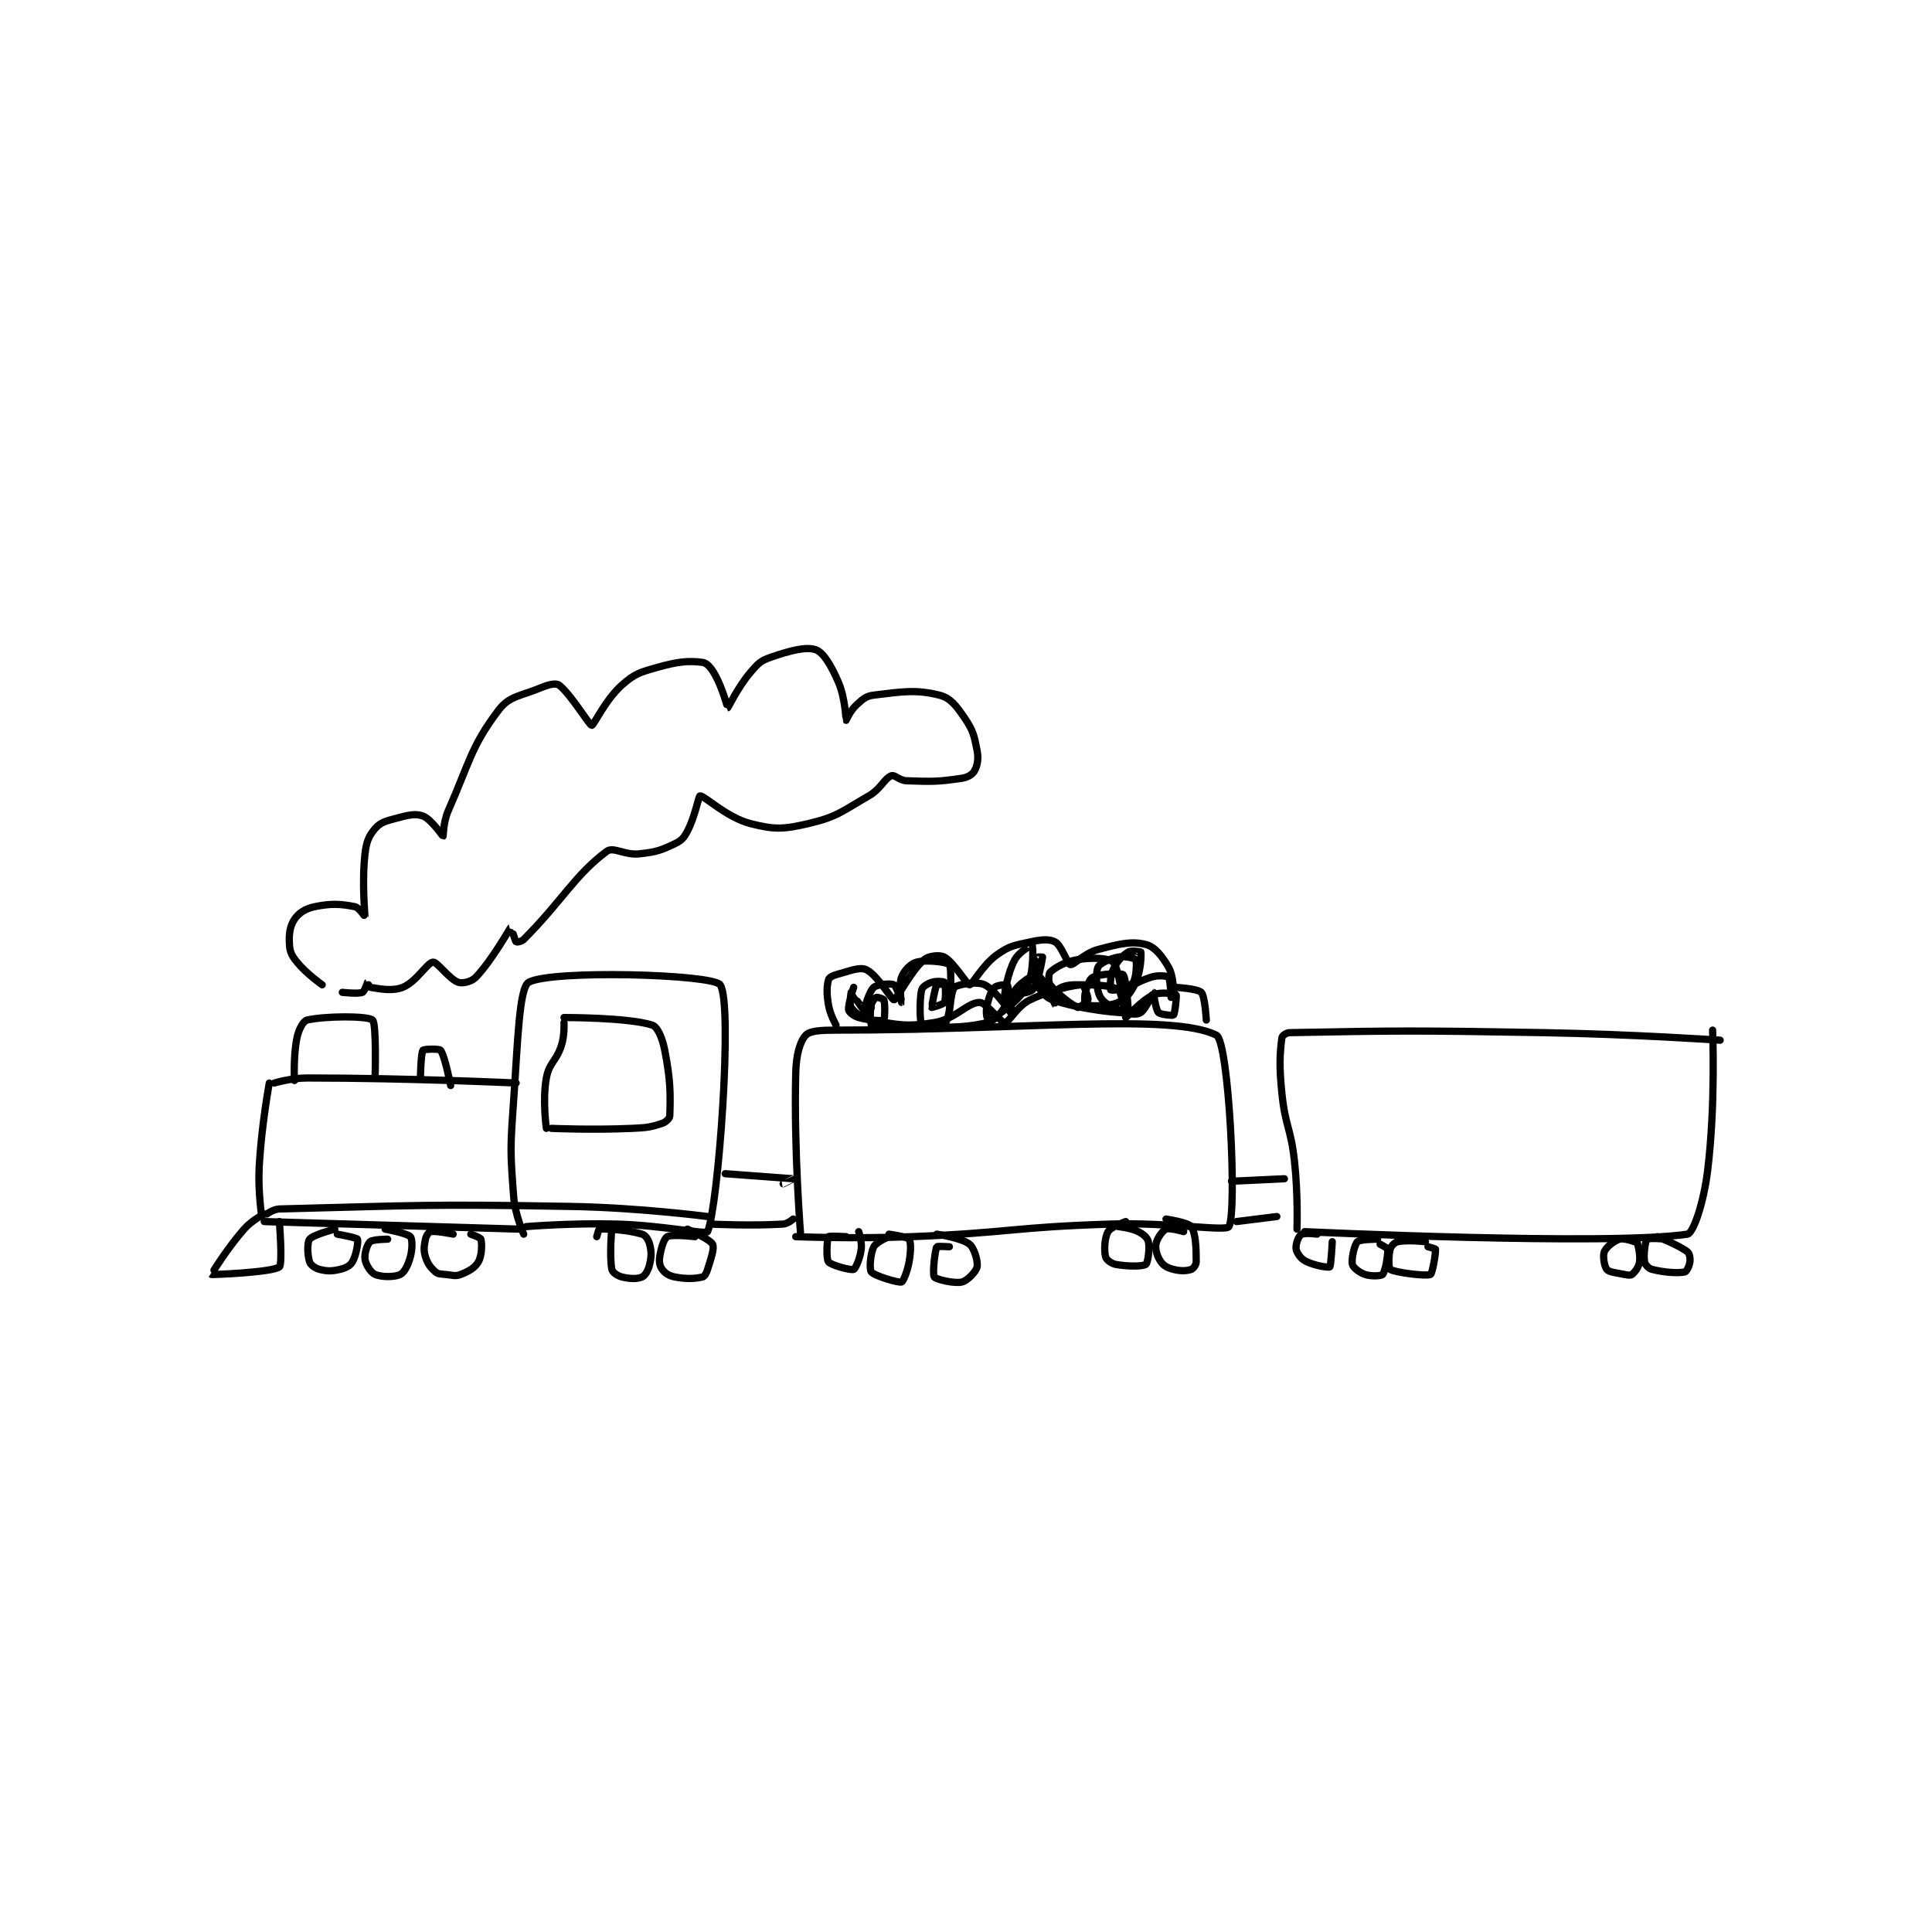 <?xml version="1.0" encoding="utf-8"?>
<!DOCTYPE svg PUBLIC "-//W3C//DTD SVG 1.1//EN" "http://www.w3.org/Graphics/SVG/1.1/DTD/svg11.dtd">
<svg viewBox="0 0 800 800" preserveAspectRatio="xMinYMin meet" xmlns="http://www.w3.org/2000/svg" version="1.1">
<g fill="none" stroke="black" stroke-linecap="round" stroke-linejoin="round" stroke-width="2.875">
<g transform="translate(87.52,269.061) scale(1.043) translate(-29,-25)">
<path id="0" d="M52 197 C52 197 48.924 213.679 48 230 C47.446 239.796 49 250 49 250 "/>
<path id="1" d="M54 197 C54 197 60.601 195 67 195 C107.856 195 150 197 150 197 "/>
<path id="2" d="M50 252 L151 255 "/>
<path id="3" d="M153 257 C153 257 149.555 249.353 149 242 C147.622 223.74 147.676 222.754 149 204 C150.652 180.595 151.184 159.141 155 157 C163.894 152.011 227.958 153.758 231 158 C236.174 165.215 230.267 246.114 226 256 C225.466 257.237 207.917 253.498 190 253 C172.138 252.504 154 254 154 254 "/>
<path id="4" d="M62 196 C62 196 61.456 186.41 63 179 C63.703 175.627 65.505 172.349 67 172 C73.899 170.39 90.95 170.253 93 172 C94.624 173.383 94 195 94 195 "/>
<path id="5" d="M112 195 C112 195 112.171 185.14 113 184 C113.36 183.505 119.457 183.309 120 184 C121.692 186.153 124 198 124 198 "/>
<path id="6" d="M78 255 C78 255 69.328 257.273 68 259 C66.978 260.329 67.136 265.408 68 268 C68.416 269.248 70.189 270.547 72 271 C75.049 271.762 76.724 271.756 80 271 C82.331 270.462 84.082 269.573 85 268 C86.576 265.298 87.438 259.803 87 259 C86.648 258.354 79 257 79 257 "/>
<path id="7" d="M99 259 C99 259 93.092 259.029 92 260 C90.862 261.012 89.659 264.781 90 267 C90.337 269.193 92.323 272.281 94 273 C96.552 274.094 101.762 274.119 104 273 C105.679 272.161 107.124 269.286 108 266 C108.869 262.741 108.825 258.907 108 258 C106.753 256.629 98 255 98 255 "/>
<path id="8" d="M125 257 C125 257 118.273 255.587 116 256 C115.344 256.119 114.274 257.628 114 259 C113.435 261.824 113.174 263.317 114 266 C114.853 268.771 116.017 270.265 118 272 C119.045 272.914 120.03 272.803 122 273 C124.882 273.288 125.851 273.827 128 273 C131.196 271.771 133.652 270.358 135 268 C136.433 265.492 136.501 260.839 136 259 C135.822 258.349 132 257 132 257 "/>
<path id="9" d="M188 254 C188 254 186.954 265.769 188 271 C188.234 272.169 190.189 273.547 192 274 C195.049 274.762 198.099 274.864 200 274 C201.253 273.43 202.462 271.331 203 269 C203.756 265.724 203.762 264.049 203 261 C202.547 259.189 201.375 257.412 200 257 C194.24 255.272 186.047 254.831 183 255 C182.79 255.012 182 258 182 258 "/>
<path id="10" d="M221 258 C221 258 211.892 256.919 210 258 C208.698 258.744 207.544 262.466 207 266 C206.689 268.024 207.035 269.713 208 271 C209.133 272.511 210.683 273.565 213 274 C217.583 274.859 220.845 274.728 224 274 C224.772 273.822 225.529 272.529 226 271 C227.382 266.51 228.804 262.607 228 261 C227.018 259.036 218 255 218 255 "/>
<path id="11" d="M50 249 C50 249 45.077 251.483 42 255 C35.047 262.947 28.96 272.958 29 273 C29.149 273.16 53.183 272.191 56 270 C57.344 268.954 56 252 56 252 "/>
<path id="12" d="M51 249 C51 249 53.646 247.058 56 247 C110.081 245.659 114.224 244.98 172 246 C198.935 246.475 226 250 226 250 "/>
<path id="13" d="M169 173 C169 173 169.278 177.984 168 182 C165.955 188.426 163.129 188.793 162 195 C160.398 203.81 162 215 162 215 "/>
<path id="14" d="M169 171 C169 171 194.579 170.938 204 174 C206.161 174.702 208.047 179.097 209 184 C211.293 195.792 211.304 201.177 211 210 C210.964 211.056 209.48 212.507 208 213 C203.312 214.563 201.951 214.73 196 215 C180.25 215.716 164 215 164 215 "/>
<path id="15" d="M233 233 C233 233 259.934 234.988 260 235 C260.009 235.001 256 237 256 237 "/>
<path id="16" d="M227 253 C227 253 243.038 253.786 256 253 C257.842 252.888 260 251 260 251 "/>
<path id="17" d="M263 258 C263 258 260.223 224.101 261 193 C261.181 185.769 262.663 180.483 265 178 C266.656 176.241 271.095 176 277 176 C351.307 176 410.308 169.154 428 178 C433.005 180.502 436.252 248.192 433 254 C431.875 256.009 409.377 252.258 386 253 C346.601 254.251 346.458 256.422 307 258 C284.083 258.917 261 258 261 258 "/>
<path id="18" d="M277 174 C277 174 274.646 169.876 274 166 C273.24 161.44 273.289 158.844 274 156 C274.195 155.218 275.493 154.402 277 154 C282.347 152.574 286.206 150.785 289 152 C293.071 153.77 299.28 164.125 300 164 C301.193 163.792 306.665 152.535 312 148 C313.844 146.432 318.235 146.019 320 147 C323.821 149.123 329.023 158.047 330 158 C331.193 157.943 335.169 150.13 341 146 C345.946 142.497 347.715 142.366 354 141 C358.461 140.03 361.705 139.709 364 141 C366.539 142.428 368.91 149.808 370 150 C371.428 150.252 375.561 145.45 381 144 C389.431 141.752 394.223 140.556 400 142 C403.513 142.878 406.415 146.535 409 151 C411.03 154.506 411 161 411 161 C411 161 411 159 411 159 C411.927 159 420.515 159.515 422 161 C423.485 162.485 424 172 424 172 "/>
<path id="19" d="M290 163 C290 163 287.993 168.971 288 169 C288.002 169.006 291 167 291 167 "/>
<path id="20" d="M284 159 C284 159 281.65 165.898 282 168 C282.148 168.889 284.067 170.448 286 171 C290.094 172.17 295.367 172.443 296 172 C296.381 171.733 296.52 165.559 296 164 C295.87 163.61 293.447 162.821 293 163 C292.45 163.22 291.248 164.634 291 166 C290.409 169.249 290.557 172.004 291 174 C291.08 174.36 292.087 174.966 293 175 C304.2 175.415 308.996 175.965 318 175 C319.196 174.872 320.524 173.427 321 172 C322.11 168.67 322.281 166.932 322 163 C321.838 160.735 320.823 158.823 320 158 C319.647 157.647 317.131 157.764 317 158 C316.205 159.43 314.93 166.837 315 167 C315.001 167.003 319.577 165.846 320 165 C320.752 163.495 320.449 157.719 320 157 C319.824 156.719 316.822 156.393 315 157 C313.178 157.607 311.281 158.805 311 160 C310.001 164.245 310.353 173.676 311 174 C313.358 175.179 327.777 175.441 337 173 C340.553 172.06 343.145 168.479 345 165 C346.059 163.015 345.278 158.334 345 158 C344.874 157.849 340.92 158.08 340 159 C338.466 160.534 337.839 162.642 337 166 C336.458 168.167 336.724 170.54 337 171 C337.099 171.165 339.342 171.535 340 171 C345.17 166.799 349.779 164.228 353 158 C355.782 152.621 355.051 142.101 355 142 C354.991 141.983 349.749 144.819 348 148 C345.123 153.231 343.803 161.662 344 162 C344.075 162.128 353.267 161.733 355 160 C357.266 157.734 358.873 147.828 359 147 C359.003 146.981 357.031 146.907 357 147 C356.568 148.295 355.048 153.303 356 156 C357.153 159.266 359.567 162.794 363 164 C374.111 167.904 391.438 169.558 393 169 C393.186 168.934 392.17 155.17 391 154 C390.243 153.243 381.956 153.62 379 155 C377.625 155.642 376.776 158.153 376 161 C375.431 163.088 375.85 165.954 376 166 C377.236 166.38 384.891 166.849 389 165 C392.238 163.543 394.214 160.969 396 157 C398.067 152.408 398.236 145.945 398 145 C397.974 144.897 394.212 144.229 393 145 C390.465 146.613 388.579 148.616 387 152 C385.636 154.923 385.907 159.256 386 160 C386.003 160.024 387.171 160.276 388 160 C391.315 158.895 394.014 158.479 395 157 C396.243 155.135 396.493 148.821 396 148 C395.695 147.492 391.714 146.457 389 147 C385.488 147.702 381.647 149.52 381 151 C380.002 153.281 380.24 160.12 382 163 C383.69 165.765 387.368 167.263 392 169 C394.269 169.851 396.852 169.835 398 169 C400.07 167.494 402.942 161 403 161 C403.023 161 403.813 167.664 405 169 C405.769 169.865 410.712 170.287 411 170 C411.518 169.482 412.336 162.336 412 162 C411.568 161.568 405.944 160.675 403 162 C398.077 164.215 392.418 171.06 392 171 C391.803 170.972 390.684 161.095 389 160 C385.964 158.027 379.857 158 372 158 C368.765 158 366.149 158.851 365 160 C364.106 160.893 364.012 166.009 364 166 C363.948 165.963 360.239 157.463 358 155 C357.505 154.456 355.037 154.34 354 155 C351.03 156.89 348.433 158.929 347 162 C345.883 164.393 347.022 170.008 347 170 C346.883 169.957 340.426 160.117 336 158 C332.954 156.543 325.611 157.734 324 159 C322.758 159.976 322 169 322 169 C322 168.999 323.258 151.935 322 150 C321.374 149.037 313.058 147.932 309 149 C306.586 149.635 303.988 152.365 303 155 C301.802 158.194 303.004 164.996 303 165 C302.998 165.002 301.071 158.584 300 158 C298.829 157.361 293.498 157.751 292 159 C290.049 160.625 288.173 167.962 288 168 C287.901 168.022 283.027 161.005 283 161 C282.995 160.999 282.165 165.852 283 167 C284.506 169.07 287.236 171.316 291 172 C301.638 173.934 305.118 174.772 316 173 C324.457 171.623 329.205 165 334 165 C336.664 165 342.382 173.081 344 173 C345.761 172.912 348.76 166.536 354 164 C362.726 159.778 372.142 158 375 158 C375.272 158 377.255 162.853 377 164 C376.822 164.803 373.463 167.185 373 167 C370.584 166.034 364.858 161.637 362 158 C361.19 156.969 361.378 153.565 362 153 C364.127 151.067 367.925 148.812 373 148 C378.953 147.048 385.303 147.397 387 149 C389.17 151.05 390.999 164.998 391 165 C391 165 390.456 161.495 391 161 C393.463 158.761 396.842 156.719 402 155 C404.777 154.074 408.447 154.447 409 155 C409.711 155.711 410 163 410 163 "/>
<path id="21" d="M281 258 C281 258 274.288 257.589 274 258 C273.413 258.839 272.999 266.699 274 268 C275.07 269.392 282.903 271.422 284 271 C284.754 270.71 286.515 266.636 287 263 C287.396 260.028 286 256 286 256 "/>
<path id="22" d="M298 258 C298 258 292.935 260.129 292 262 C290.597 264.806 290.167 270.94 291 272 C292.214 273.545 301.628 276.366 303 276 C303.644 275.828 305.316 271.877 306 268 C306.722 263.909 306.826 260.136 306 259 C305.282 258.013 298 257 298 257 "/>
<path id="23" d="M322 262 C322 262 317.147 261.707 317 262 C316.267 263.466 315.198 272.877 316 274 C316.701 274.981 323.929 276.723 327 276 C329.162 275.491 332.637 271.812 333 270 C333.423 267.885 331.941 262.577 330 261 C326.941 258.514 317 257 317 257 "/>
<path id="24" d="M392 252 C392 252 386.075 254.118 385 256 C383.579 258.487 383.384 263.33 384 266 C384.247 267.072 386.215 268.665 388 269 C392.695 269.88 398.75 269.866 400 269 C400.753 268.478 401.634 262.747 401 260 C400.644 258.458 399.07 257.035 397 256 C393.895 254.447 389 254 389 254 "/>
<path id="25" d="M415 256 C415 256 409.389 254.368 408 255 C406.572 255.649 404.337 258.807 404 261 C403.659 263.219 404.523 265.89 406 268 C407.143 269.632 408.666 270.416 411 271 C413.841 271.71 416.096 271.635 418 271 C418.816 270.728 420 269.142 420 268 C420 262.67 419.83 256.592 418 254 C416.806 252.308 408 251 408 251 "/>
<path id="26" d="M434 236 L455 235 "/>
<path id="27" d="M436 252 L452 250 "/>
<path id="28" d="M460 255 C460 255 460.472 241.248 459 228 C457.504 214.535 455.366 214.387 454 201 C452.908 190.295 453.182 185.545 454 179 C454.088 178.293 455.726 177.024 457 177 C499.359 176.185 507.562 176.115 558 177 C592.983 177.614 628 180 628 180 "/>
<path id="29" d="M463 256 C463 256 583.7 261.695 615 257 C617.422 256.637 621.478 244.326 623 232 C626.293 205.322 625 176 625 176 "/>
<path id="30" d="M468 257 C468 257 463.589 256.404 462 257 C461.172 257.31 460.396 258.615 460 260 C459.557 261.551 459.417 262.834 460 264 C460.874 265.748 461.952 267.055 464 268 C467.476 269.604 472.562 270.35 473 270 C473.533 269.574 474 260 474 260 "/>
<path id="31" d="M492 259 C492 259 485.005 258.995 484 260 C482.772 261.228 481.515 266.897 482 269 C482.293 270.269 484.74 272.247 487 273 C489.498 273.832 493.44 273.623 494 273 C495.049 271.834 496.194 265.327 496 263 C495.956 262.467 493 261 493 261 "/>
<path id="32" d="M511 260 C511 260 503.831 259.179 500 260 C498.731 260.272 497.353 261.705 497 263 C496.26 265.712 496.432 270.645 497 271 C498.959 272.224 511.184 273.807 513 273 C513.774 272.656 515.14 264.538 515 263 C514.982 262.801 512 262 512 262 "/>
<path id="33" d="M594 260 C594 260 589.741 258.42 588 259 C585.645 259.785 582.774 262.142 582 264 C581.321 265.631 582.029 269.908 583 271 C584.012 272.138 586.578 272.316 590 273 C591.387 273.277 592.492 273.423 593 273 C594.213 271.99 595.672 270.13 596 268 C596.471 264.94 595 260 595 260 "/>
<path id="34" d="M607 259 C607 259 599.616 258.384 599 259 C598.229 259.771 597.527 265.164 598 268 C598.187 269.124 599.635 270.659 601 271 C605.824 272.206 611.082 272.584 614 272 C614.638 271.872 615.798 269.619 616 268 C616.184 266.524 615.872 264.671 615 264 C611.444 261.265 603 258 603 258 "/>
<path id="35" d="M73 158 C73 158 66.813 153.692 63 149 C60.899 146.414 60.175 144.974 60 142 C59.759 137.904 60.141 134.788 62 132 C63.695 129.458 66.301 127.771 70 127 C76.546 125.636 80.396 125.879 86 127 C87.681 127.336 89.994 131.034 90 131 C90.049 130.741 88.689 117.472 90 106 C90.548 101.201 91.467 98.955 94 96 C96.048 93.611 98.053 93.039 102 92 C106.911 90.708 109.852 89.84 113 91 C116.241 92.194 120.847 99.031 121 99 C121.095 98.981 121.065 93.398 123 89 C131.68 69.272 132.104 63.43 143 49 C147.318 43.281 151.673 43.47 160 40 C162.976 38.76 165.853 38.14 167 39 C171.587 42.441 179.068 55 180 55 C180.861 55 185.418 44.823 192 39 C197.082 34.505 199.05 33.955 206 32 C214.079 29.728 218.245 29.249 224 30 C225.834 30.239 227.488 32.279 229 35 C232.067 40.52 233.915 48.006 234 48 C234.208 47.985 237.988 39.897 243 34 C245.963 30.514 246.992 29.388 251 28 C258.573 25.378 265.223 23.601 269 25 C272.089 26.144 275.194 31.452 278 38 C280.711 44.326 280.91 52.884 281 53 C281.015 53.019 282.678 49.111 285 47 C287.613 44.625 288.782 43.39 292 43 C303.179 41.645 308.704 40.676 318 43 C322.38 44.095 324.708 47.172 328 52 C331.415 57.008 331.865 59.041 333 65 C333.635 68.335 333.174 70.848 332 73 C331.213 74.442 329.354 75.651 327 76 C317.425 77.418 315.249 77.366 305 77 C302.167 76.899 300.259 74.496 299 75 C296.046 76.182 294.888 80.186 290 83 C279.102 89.275 277.478 91.314 266 94 C256.066 96.325 252.499 96.43 243 94 C233.578 91.59 224.627 82.805 223 83 C222.418 83.07 221.105 91.1 218 97 C216.575 99.707 215.642 100.748 213 102 C207.3 104.7 205.696 105.256 199 106 C193.025 106.664 188.627 103.058 186 105 C173.384 114.325 168.036 124.965 153 140 C152.116 140.884 150.125 141.125 150 141 C149.5 140.5 148.038 134.967 148 135 C147.636 135.319 140.573 148.113 134 155 C132.29 156.792 128.745 157.616 127 157 C123.445 155.745 118.655 148.85 117 149 C114.696 149.209 110.391 156.844 105 159 C100.62 160.752 95.335 159.476 92 159 C91.67 158.953 91.005 156.997 91 157 C90.935 157.043 89.812 160.675 89 161 C87.195 161.722 81 161 81 161 "/>
</g>
</g>
</svg>

